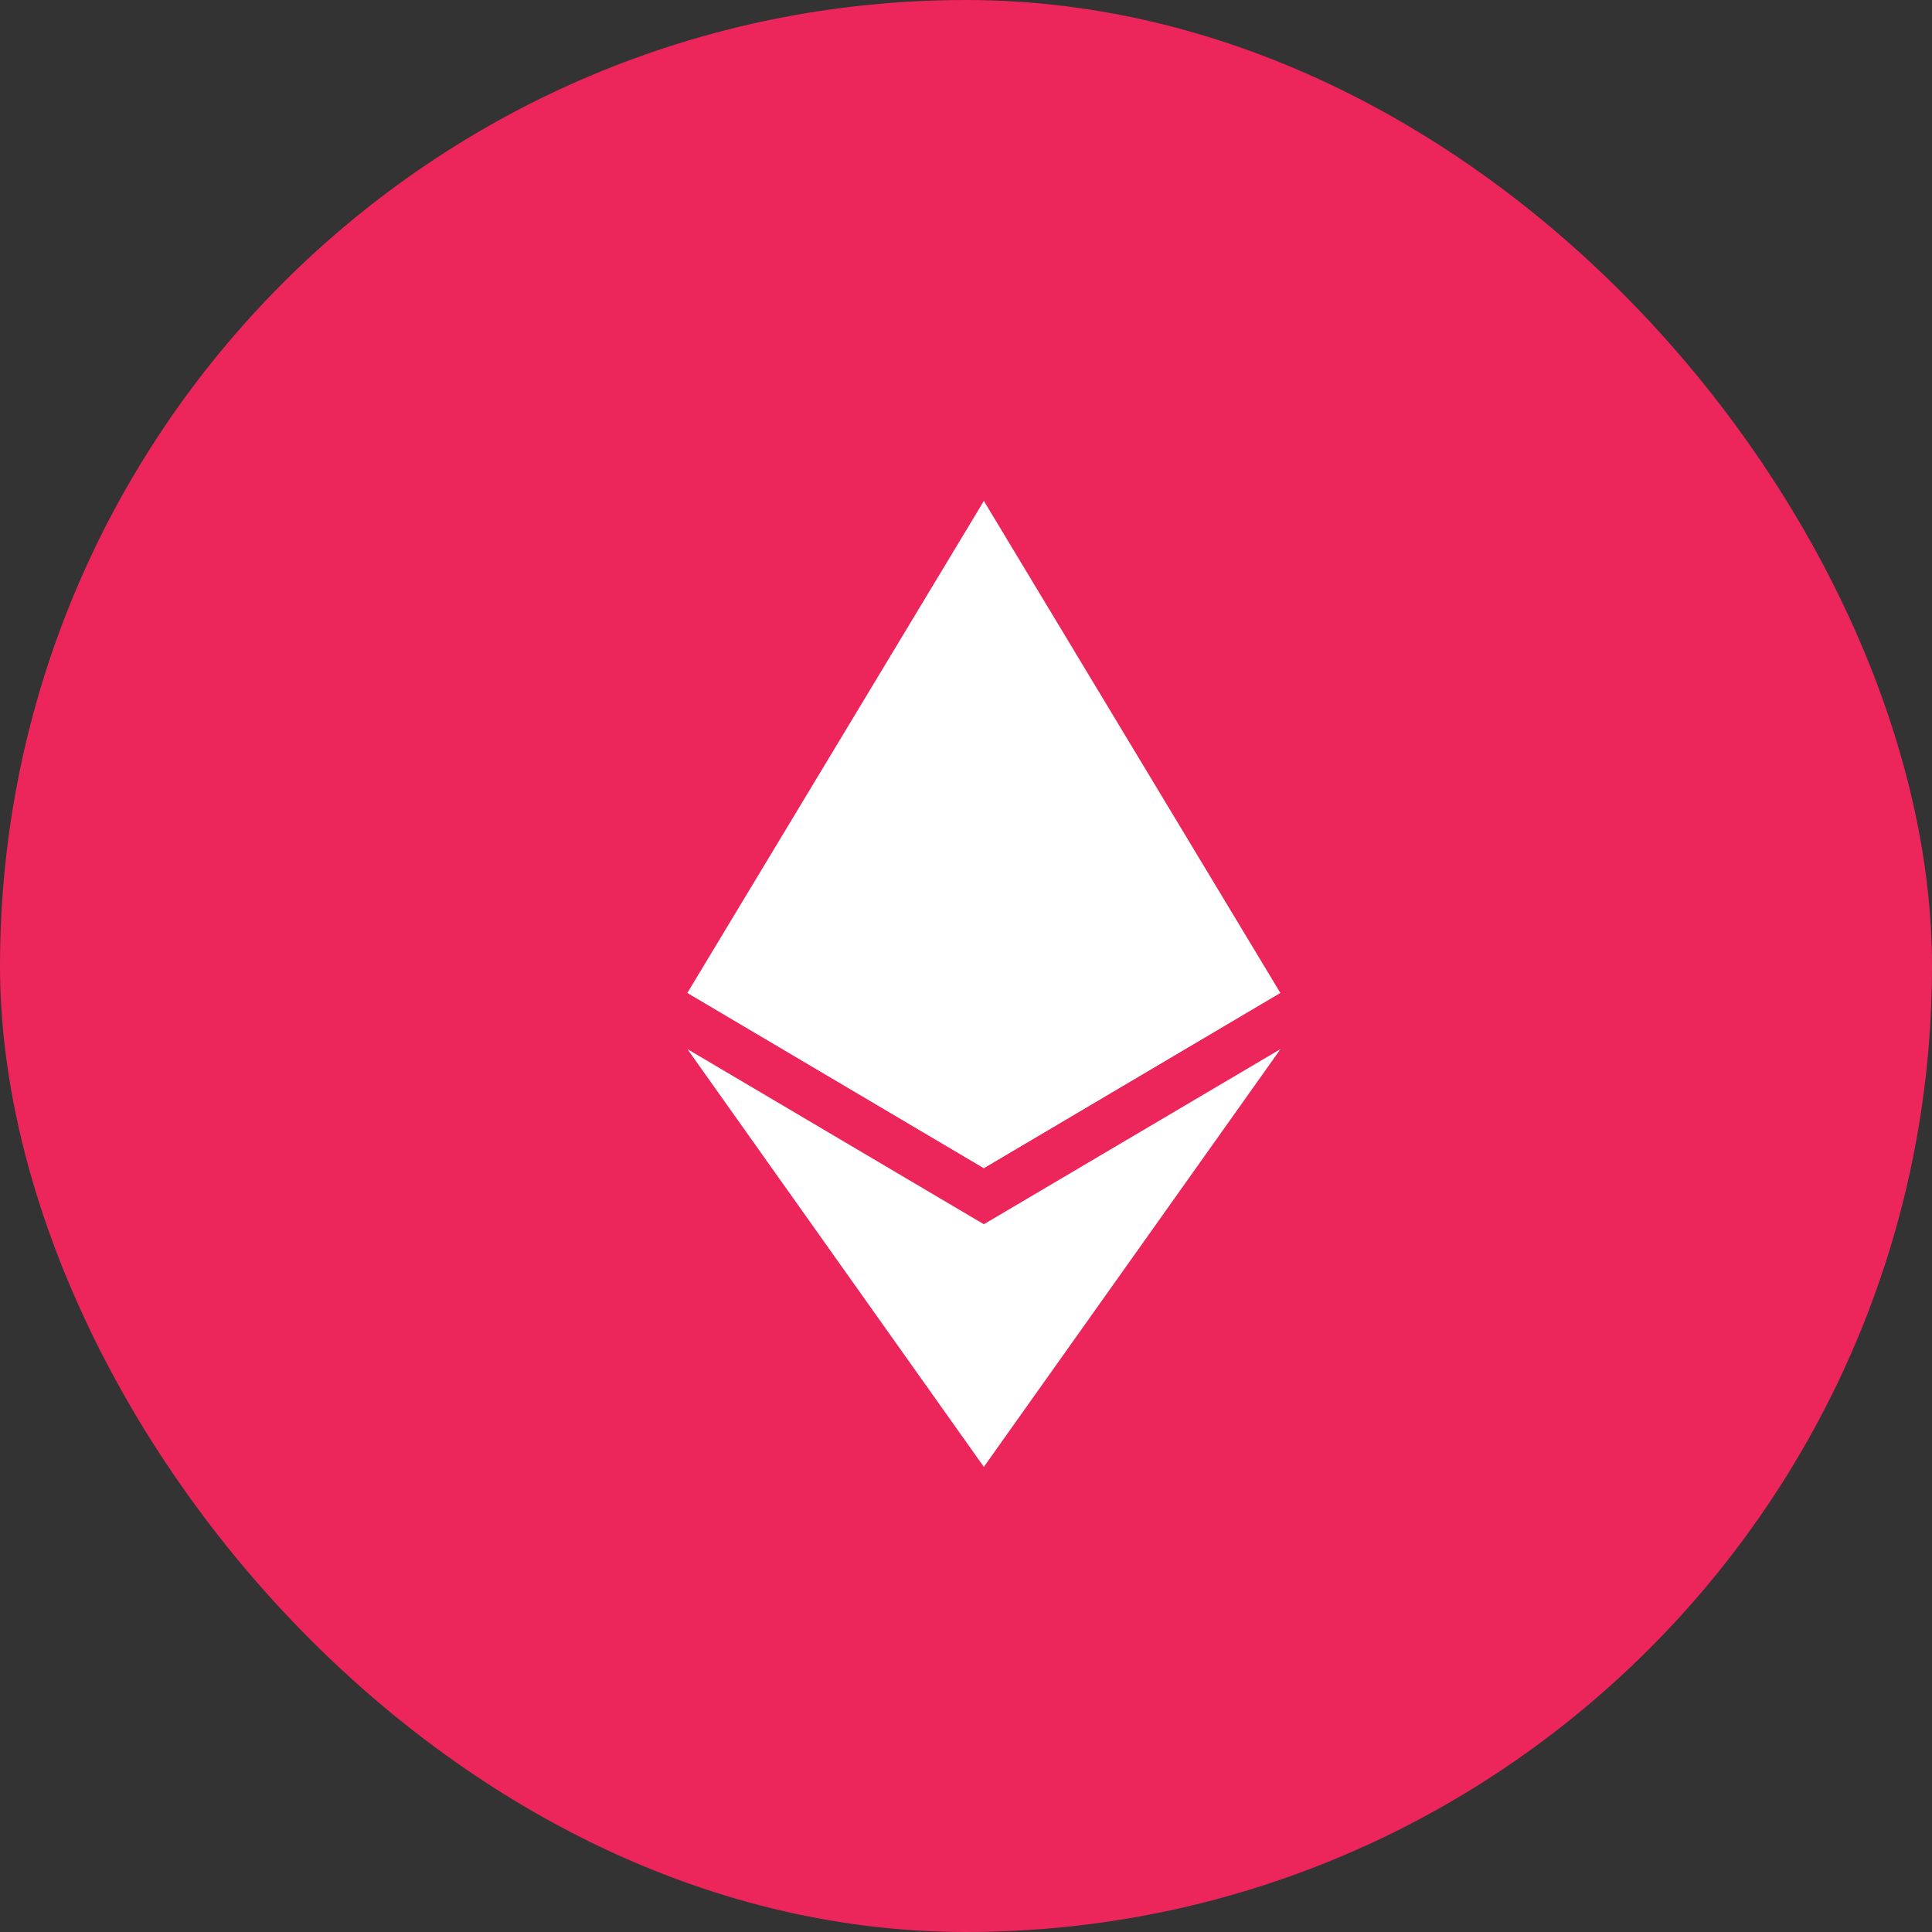 <svg width="113" height="113" viewBox="0 0 113 113" fill="none" xmlns="http://www.w3.org/2000/svg">
<rect x="0" y="0" width="113" height="113" fill="#333333" stroke="none"/>
<rect width="113" height="113" rx="56.5" fill="#EC255A"/>
<g clip-path="url(#clip0_890_217)">
<path d="M57.543 29.296L57.164 30.584V67.942L57.543 68.321L74.884 58.071L57.543 29.296Z" fill="white"/>
<path d="M57.547 29.296L40.204 58.071L57.544 68.321V29.296H57.547Z" fill="white"/>
<path d="M57.543 71.605L57.329 71.866V85.174L57.543 85.796L74.895 61.359L57.543 71.605Z" fill="white"/>
<path d="M57.544 85.796V71.605L40.204 61.359L57.544 85.796Z" fill="white"/>
<path d="M57.538 68.322L74.879 58.072L57.538 50.19V68.322Z" fill="white"/>
<path d="M40.204 58.071L57.544 68.321V50.187L40.204 58.071Z" fill="white"/>
</g>
<defs>
<clipPath id="clip0_890_217">
<rect width="56.5" height="56.5" fill="white" transform="translate(29.296 29.296)"/>
</clipPath>
</defs>
</svg>
